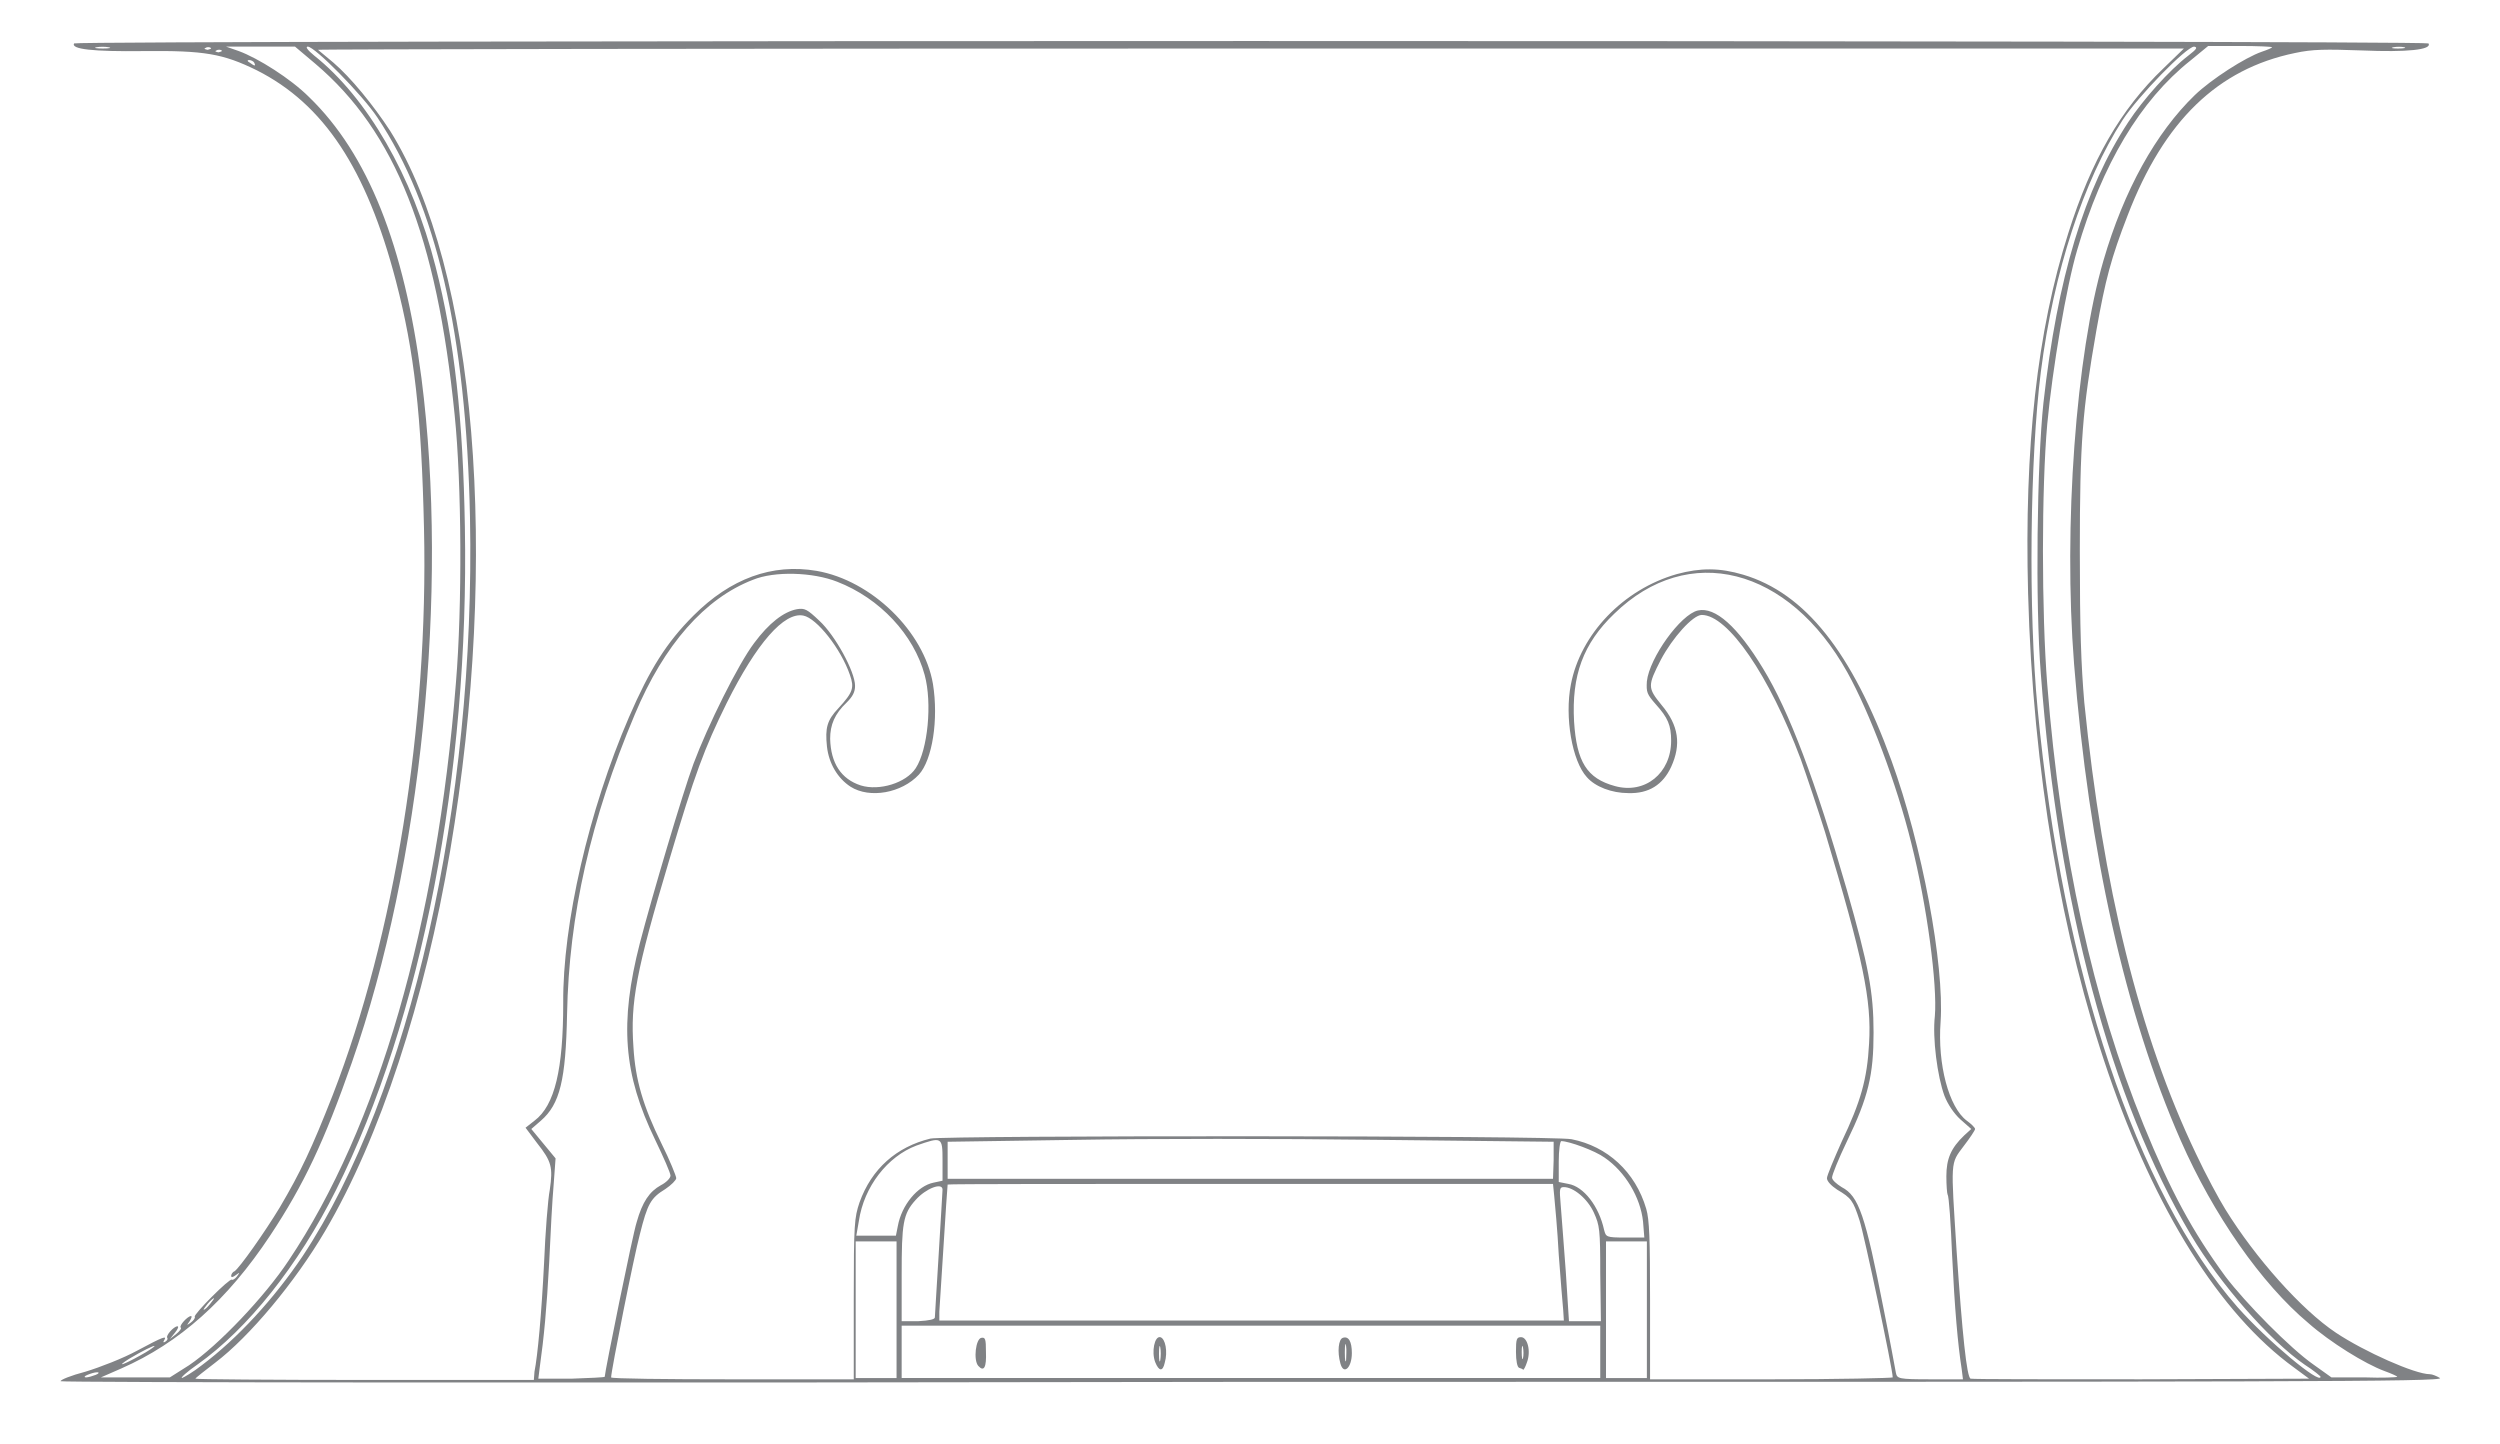 <?xml version="1.0" encoding="utf-8"?>
<!-- Generator: Adobe Illustrator 18.1.1, SVG Export Plug-In . SVG Version: 6.00 Build 0)  -->
<svg version="1.1" id="Layer_1" xmlns="http://www.w3.org/2000/svg" xmlns:xlink="http://www.w3.org/1999/xlink" x="0px" y="0px"
	 viewBox="0 0 391.5 226.1" enable-background="new 0 0 391.5 226.1" xml:space="preserve">
<g>
	<g>
		<path id="path4929_1_" fill="#808285" d="M9.5,216.3c-0.1-0.2,1.6-0.9,3.9-1.5c2.3-0.7,5.9-2.1,8.1-3.3c4.1-2.2,4.7-2.4,4.2-1.6
			c-0.2,0.3-0.1,0.4,0.2,0.2c0.3-0.2,0.4-0.4,0.3-0.6c-0.3-0.3,1-1.8,1.6-1.8c0.2,0,0.1,0.4-0.4,1l-0.8,1l1-0.8
			c0.5-0.4,0.9-0.9,0.7-1c-0.3-0.3,1.1-1.8,1.6-1.8c0.2,0,0.1,0.3-0.2,0.8c-0.5,0.7-0.5,0.7,0.2,0.2c0.4-0.3,0.7-0.7,0.6-0.9
			c-0.2-0.4,5.5-6.1,5.8-5.8c0.1,0.1,0.5-0.1,0.8-0.5c0.5-0.7,0.5-0.7-0.2-0.2c-0.4,0.3-0.7,0.4-0.7,0.1c0-0.2,0.2-0.6,0.5-0.7
			c0.8-0.5,4.8-6.2,7.1-10c3.3-5.6,5-9.2,8.3-17.6c9.7-25,15-58,14.3-88.7c-0.4-17.8-1.5-27.7-4.4-38.8C57.4,26.4,50.7,16.3,40.2,11
			C34.9,8.4,32,7.9,22.5,8c-8,0.1-11.4-0.3-10.9-1.2c0.3-0.5,368.3-0.5,368.7,0c0.6,1-3.4,1.4-10.4,1.1c-5.8-0.2-7.7-0.2-10.5,0.4
			c-12.1,2.5-20.5,10.6-26.2,25.4c-2.6,6.7-3.5,10.1-4.9,18c-2.2,12.6-2.6,17.4-2.6,34.6c0,12.4,0.2,17.8,0.7,23.7
			c2.9,28.8,8.6,52.1,17.5,70.7c1.5,3.2,3.6,7.1,4.6,8.7c4.7,7.6,11.9,15.7,17.3,19.3c4.5,3,12.4,6.5,14.7,6.5
			c0.4,0,1.1,0.3,1.6,0.6c0.7,0.6-21.6,0.6-185.7,0.6C91,216.6,9.6,216.5,9.5,216.3L9.5,216.3z M15,215.3c0.5-0.2,0.6-0.4,0.2-0.4
			c-0.4,0-1,0.2-1.5,0.4c-0.5,0.2-0.6,0.4-0.2,0.4C13.8,215.7,14.5,215.5,15,215.3z M29.6,213.8c4.6-3.1,11.9-10.8,15.6-16.4
			c14-20.9,23.2-52.6,26.2-90.5c1-12,0.9-31.2-0.2-41.9C68.4,37,61.9,20.6,49.4,10l-3.2-2.7l-5.4,0l-5.4,0L37.4,8
			c3,1.1,8.1,4.3,11,7.2c9.2,8.9,14.9,23.2,17.6,44c4.3,33.5,0,76-10.9,107.2c-4.3,12.3-7.5,19.1-12.8,27.1
			c-6.7,10.1-14.2,16.8-23.3,20.8l-3.2,1.4l5.4,0l5.4,0L29.6,213.8z M31.6,213.8c5.6-4.2,11.3-10.4,15.8-17.1
			C64.2,171.3,74.5,125.9,73.6,81C73,52.2,68.3,32.2,59.1,18.4c-2.4-3.6-9.8-11.1-10.9-11.1c-0.4,0-0.1,0.5,1,1.4
			c8.3,6.6,15.4,18.8,19,33c3,11.7,4.3,23.8,4.6,40.8c0.7,38.6-6.8,77.2-20.2,103.9c-5.9,11.8-13.8,21.7-21.7,27.3
			c-1.6,1.1-2.7,2.1-2.4,2.1C28.8,215.7,30.2,214.9,31.6,213.8z M83.7,214.8c0.5-2.5,1.1-9,1.5-17c0.2-4.8,0.6-10,0.9-11.5
			c0.5-3.5,0.3-4.4-2-7.3l-1.8-2.4l1.4-1.1c3.2-2.4,4.5-8.1,4.5-18.4c-0.1-12.4,4-30.2,10.3-44.8c3.3-7.6,5.9-11.7,10.1-15.9
			c5.8-5.8,12.3-8.2,19.3-7c8.6,1.5,16.8,9.5,18.2,17.7c0.9,5.6-0.1,11.9-2.2,14.2c-2.7,2.9-7.7,3.8-10.7,1.9
			c-2-1.3-3.4-3.6-3.7-6.3c-0.3-2.9,0-4.1,1.8-6c2.3-2.5,2.5-3.2,1.8-5.2c-1.4-4.1-5.2-8.9-7.3-9.3c-3-0.6-7.3,4.3-12,13.7
			c-3.5,7.1-5,11.1-9,24.6c-5.2,17.4-6.1,22.3-5.6,29.3c0.3,5.1,1.5,9.2,4.4,15.1c1.3,2.6,2.3,5.1,2.3,5.4c0,0.3-0.8,1.1-1.7,1.7
			c-2.3,1.4-2.8,2.3-4,7.1c-0.9,3.3-4.5,21.4-4.5,22.4c0,0.2,8.6,0.3,19,0.3h19v-12.6c0-11.8,0.1-12.7,0.9-15.1
			c1.9-5.3,5.8-8.7,11.1-10c2.2-0.5,97.6-0.5,100.4,0.1c5.6,1.1,10,5.1,11.7,10.9c0.5,1.7,0.6,4.7,0.6,14.4l0,12.3h19
			c10.5,0,19-0.2,19-0.3c0-1.3-4.5-22.5-5.2-24.6c-1-3.1-1.3-3.5-3.5-4.8c-0.9-0.6-1.6-1.3-1.6-1.8c0-0.4,1.1-3,2.3-5.7
			c3-6.3,4-9.8,4.3-15.4c0.4-6.8-0.9-13.1-6.9-33.1c-1.1-3.5-2.8-8.6-3.8-11.4c-4.9-13.1-11.4-22.6-15.5-22.6c-1.4,0-4.6,3.6-6.4,7
			c-2.1,4.1-2.1,4.4,0.1,7.1c2.7,3.2,3.1,6.2,1.5,9.7c-1.3,2.8-3.5,4.2-6.7,4.1c-2.6,0-5.2-1-6.5-2.5c-2.3-2.5-3.5-9.4-2.5-14.5
			c1.5-7.9,8.2-14.9,16.6-17.3c3.7-1,6.7-1,10.4,0.1c9.7,2.9,17,12.1,23.2,29.1c4.8,13.2,8.3,32,7.7,40.9
			c-0.5,6.7,1.3,13.4,4.1,15.5c0.7,0.5,1.3,1.1,1.3,1.3c0,0.2-0.8,1.4-1.8,2.7c-2.1,2.8-2,2.1-1.1,16.3c0.9,13.2,1.6,19.9,2.2,20.1
			c0.3,0.1,12.3,0.1,26.7,0.1l26.3-0.1l-2.3-1.7c-23.6-17.1-40.2-65.5-41.7-121.3c-0.6-22.9,1.4-41,6.3-56.4
			c3.6-11.4,8.2-19.4,14.9-25.8l3.2-3.1H195.7c-80.3,0-146,0.1-145.9,0.2c0.1,0.1,1.2,1,2.4,2c2.7,2.3,6.3,6.7,8.9,10.7
			c13.5,21.6,17.2,66.6,9.4,112.7c-4,23.6-11,45-19.6,59.6c-4.7,8-11.8,16.5-17.2,20.6c-1.7,1.3-3.1,2.4-3.1,2.5s11.9,0.2,26.5,0.2
			h26.5L83.7,214.8L83.7,214.8z M94.7,215.6c0-0.7,4.4-22.4,5-24.2c0.9-3.2,2-4.8,3.8-5.8c0.8-0.4,1.5-1.1,1.5-1.5
			c0-0.4-1.1-2.9-2.4-5.6c-5-10.3-5.6-18.3-2.4-30.8c1.9-7.3,6.7-23.5,8.4-28.1c2.2-5.9,7-15.6,9.5-18.9c2.3-3.1,4.6-4.9,6.7-5.3
			c1.2-0.2,1.6,0,3.5,1.8c2.5,2.3,5.6,8,5.6,10.2c0,1-0.4,1.7-1.3,2.6c-1.9,1.8-2.6,3.5-2.6,5.7c0.1,3.8,1.7,6.3,4.8,7.3
			c2.9,0.9,7.1-0.4,8.6-2.7c1.9-2.9,2.6-10.2,1.4-14.6c-1.7-6.3-7-12-13.7-14.6c-3.8-1.5-9.8-1.7-13.2-0.3
			c-7.5,2.9-13.9,10.1-18.5,21.1c-6.9,16.4-10.3,31.4-10.6,46.9c-0.2,10.3-1.1,14.1-4.1,16.7l-1.5,1.3l1.9,2.3l1.9,2.3l-0.3,4.1
			c-0.2,2.2-0.5,7.7-0.7,12.2c-0.4,7.3-0.8,11.6-1.5,16.6l-0.2,1.6h5.2C92.3,215.8,94.7,215.7,94.7,215.6z M140.4,205.1v-10.7h-3.2
			H134v10.7v10.7h3.2h3.2V205.1z M250.6,211.7v-4.1h-54.7h-54.7v4.1v4.1h54.7h54.7V211.7z M153.2,213.9c-0.8-0.9-0.4-4.3,0.5-4.4
			c0.6-0.1,0.7,0.2,0.7,2.2C154.5,214.1,154.1,214.9,153.2,213.9z M180.9,213.3c-0.6-1.6-0.1-4.1,0.8-3.9c0.8,0.2,1.2,2.3,0.7,4
			C182.1,214.8,181.5,214.8,180.9,213.3z M181.7,211c-0.1-0.5-0.2-0.1-0.2,1c0,1.1,0.1,1.5,0.2,1C181.8,212.4,181.8,211.5,181.7,211
			z M209.9,213.5c-0.5-1.8-0.3-3.8,0.4-4c0.9-0.3,1.4,0.6,1.4,2.4C211.7,214.2,210.4,215.4,209.9,213.5z M210.8,210.8
			c-0.1-0.7-0.2-0.2-0.2,1c0,1.2,0.1,1.7,0.2,1.2C210.8,212.4,210.9,211.4,210.8,210.8L210.8,210.8z M237.9,214.2
			c-0.3-0.1-0.5-1.1-0.5-2.5c0-2,0.1-2.3,0.8-2.3c1,0,1.6,2.2,0.9,4c-0.2,0.6-0.5,1.2-0.6,1.1C238.5,214.4,238.2,214.3,237.9,214.2
			L237.9,214.2z M238.5,211c-0.1-0.5-0.2-0.2-0.2,0.7s0.1,1.4,0.2,1C238.6,212.3,238.6,211.5,238.5,211z M257.9,205.1v-10.7h-3.2
			h-3.2v10.7v10.7h3.2h3.2V205.1z M307.2,214.4c-0.6-3.8-1.1-9.5-1.5-17.8c-0.2-5-0.5-9.3-0.7-9.5c-0.1-0.2-0.2-1.5-0.2-2.9
			c0-2.7,0.7-4.4,2.8-6.4l1.1-1l-1.7-1.5c-1-0.9-2-2.4-2.5-3.7c-1.1-3-1.9-9-1.5-12.5c0.4-4.8-1.2-17.2-3.7-27.1
			c-2.3-9.3-6.5-20.4-10-26.7c-9.2-16.5-24.9-20.5-36.5-9.2c-4.9,4.7-6.7,9.7-6.3,16.9c0.4,6.3,2,8.9,6.4,10.1
			c4.7,1.3,8.8-2,8.8-7.1c0-2.4-0.5-3.6-2.4-5.7c-1.4-1.6-1.5-1.9-1.4-3.6c0.4-3.7,5.3-10.5,8-11.1c2.7-0.6,6.2,2.5,10.2,9.1
			c4.1,6.7,8.2,17.6,13.1,34.6c3.4,11.9,4.2,16,4.2,22.4c0,6.6-0.8,10.1-4.2,17.1c-1.3,2.7-2.3,5.2-2.3,5.6c0,0.4,0.7,1,1.5,1.5
			c2.7,1.4,3.7,4.4,6.6,19.2c1,4.9,1.8,9.4,1.9,9.9c0.2,0.9,0.4,1,5.4,1h5.1L307.2,214.4L307.2,214.4z M363.4,215.6
			c0-0.1-1.1-1-2.5-1.9c-5.4-3.7-13.3-12.7-17.8-20.3c-12.6-21.3-20.8-51.9-23.5-87.8c-0.9-11.1-0.6-33.1,0.4-42.5
			c2.2-19.7,6.4-33.5,13.3-44c2.3-3.5,6.4-8.1,9.4-10.4c1.3-1,1.5-1.3,0.9-1.4c-1.2,0-8.8,7.8-11.2,11.5
			c-6.1,9.5-10.8,23.7-12.8,39.4c-1.7,13.4-2,37.4-0.5,52.9c3.9,41.1,15.5,75.6,31.3,93.6C355.2,210.1,363.4,216.9,363.4,215.6z
			 M375.4,215.6c0-0.1-0.9-0.5-2-0.9c-3-1.1-8.5-4.5-11.9-7.5c-7.4-6.2-14.9-17-20-28.6c-8.7-19.8-14.4-45.4-16.7-74.6
			c-1.7-21.6,0.3-48.5,4.6-63.2c3.2-11,8.2-20,14.3-25.9c2.6-2.5,7.9-5.9,10.5-6.8c0.9-0.3,1.6-0.6,1.6-0.7c0-0.1-2.3-0.2-5-0.2
			l-5,0l-2.8,2.3c-7.8,6.2-13.8,16.2-17.7,29.6c-1.7,5.7-3.9,18.7-4.7,27.3c-0.9,10-0.9,29.5,0,40.8c2.1,26.6,7.2,49.6,15.1,69
			c4.2,10.3,7.6,16.6,12.8,23.7c3.1,4.1,10.2,11.3,13.8,13.8l2.8,2l5.2,0C373,215.8,375.4,215.7,375.4,215.6L375.4,215.6z
			 M21.9,212.3c1.3-0.7,2.3-1.4,2.3-1.5c0-0.2-2,0.8-4,2C18,214.2,19.4,213.7,21.9,212.3L21.9,212.3z M146.4,206.3
			c0-0.3,0.3-4.8,0.6-9.9c0.3-5.2,0.6-9.7,0.6-10.1c0-1.2-2.6-0.2-4.2,1.6c-2,2.2-2.2,3.7-2.2,11.8l0,7.2h2.6
			C145.6,206.8,146.4,206.6,146.4,206.3z M244.8,205.2c-0.1-0.9-0.4-4.8-0.7-8.7c-0.2-3.9-0.6-8-0.7-9.1l-0.2-2h-47.4
			c-26.1,0-47.4,0-47.4,0.1c-0.1,0.6-1.2,18.8-1.3,19.9l0,1.4h48.9h48.9L244.8,205.2L244.8,205.2z M250.6,199.4c0-6.9-0.1-7.5-1-9.5
			c-1-2.2-3.2-4-4.7-4c-0.7,0-0.7,0.3-0.5,2.7c0.1,1.5,0.5,6.2,0.8,10.5l0.5,7.8h2.5h2.5L250.6,199.4L250.6,199.4z M32.9,204.2
			c0.4-0.5,0.7-0.9,0.6-0.9c-0.1,0-0.6,0.4-1,0.9c-0.4,0.5-0.7,0.9-0.6,0.9C32.1,205.1,32.5,204.7,32.9,204.2z M140.6,192
			c0.6-3.3,3.1-6.3,5.6-6.8l1.4-0.3v-3.2c0-3.7-0.1-3.7-4.1-2.3c-4.5,1.7-8.2,6.4-9,11.8l-0.4,2.3h3.1h3.1L140.6,192L140.6,192z
			 M257.3,191.3c-0.4-3.8-2.8-7.8-6-10c-1.5-1.1-5.6-2.6-6.8-2.6c-0.2,0-0.4,1.4-0.4,3.2v3.2l1.5,0.3c2.4,0.4,4.8,3.5,5.6,7.2
			c0.3,1.1,0.3,1.2,3.3,1.2h3L257.3,191.3L257.3,191.3z M243.3,181.7v-2.9l-27.4-0.3c-15.1-0.2-36.4-0.2-47.4,0l-20.1,0.3v2.9v2.9
			h47.4h47.4L243.3,181.7L243.3,181.7z M39.8,9.8c-0.1-0.2-0.5-0.4-0.8-0.4c-0.3,0-0.3,0.2,0.1,0.4C39.9,10.4,40.1,10.4,39.8,9.8z
			 M34.7,7.9c-0.1-0.1-0.5-0.2-0.8,0c-0.3,0.1-0.2,0.2,0.3,0.3C34.6,8.1,34.9,8,34.7,7.9z M17,7.4c-0.5-0.1-1.4-0.1-1.9,0
			c-0.5,0.1-0.1,0.2,1,0.2C17.1,7.6,17.6,7.5,17,7.4z M33,7.5c-0.1-0.1-0.5-0.2-0.8,0c-0.3,0.1-0.2,0.2,0.3,0.3
			C32.9,7.7,33.2,7.6,33,7.5z M376.5,7.4c-0.4-0.1-1.2-0.1-1.7,0c-0.5,0.1-0.2,0.2,0.7,0.2C376.5,7.6,376.9,7.5,376.5,7.4z"/>
	</g>
</g>
</svg>
